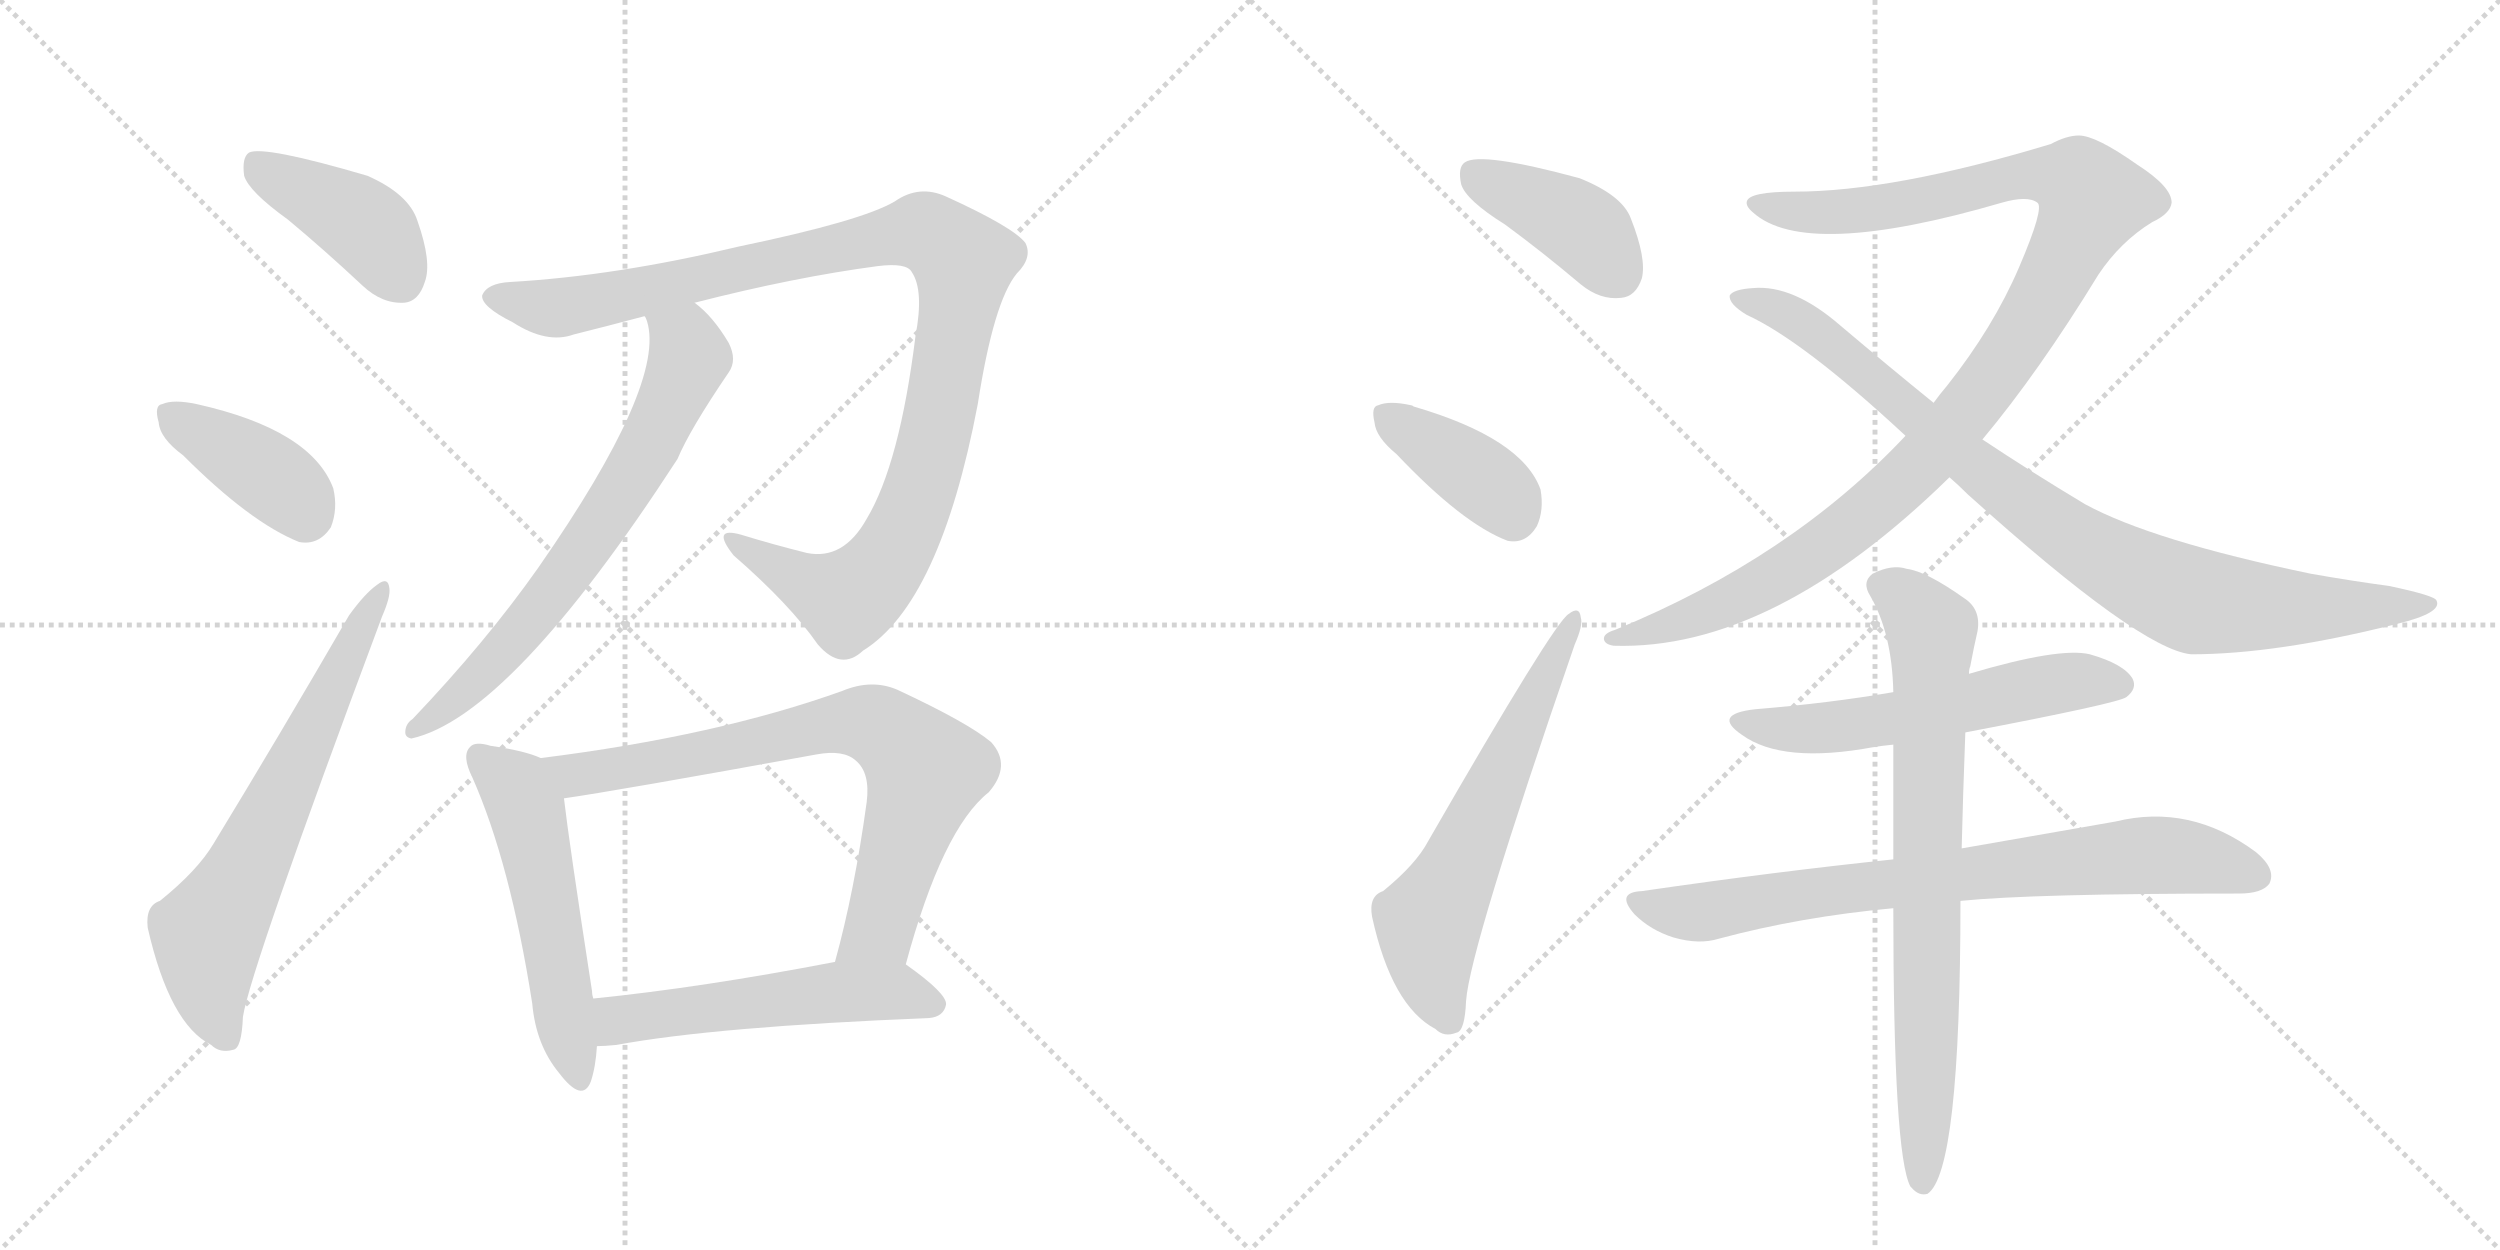 <svg version="1.1" viewBox="0 0 2048 1024" xmlns="http://www.w3.org/2000/svg">
  <g stroke="lightgray" stroke-dasharray="1,1" stroke-width="1" transform="scale(4, 4)">
    <line x1="0" y1="0" x2="256" y2="256"></line>
    <line x1="256" y1="0" x2="0" y2="256"></line>
    <line x1="128" y1="0" x2="128" y2="256"></line>
    <line x1="0" y1="128" x2="256" y2="128"></line>
    <line x1="256" y1="0" x2="512" y2="256"></line>
    <line x1="512" y1="0" x2="256" y2="256"></line>
    <line x1="384" y1="0" x2="384" y2="256"></line>
    <line x1="256" y1="128" x2="512" y2="128"></line>
  </g>
<g transform="scale(1, -1) translate(0, -850)">
   <style type="text/css">
    @keyframes keyframes0 {
      from {
       stroke: black;
       stroke-dashoffset: 413;
       stroke-width: 128;
       }
       57% {
       animation-timing-function: step-end;
       stroke: black;
       stroke-dashoffset: 0;
       stroke-width: 128;
       }
       to {
       stroke: black;
       stroke-width: 1024;
       }
       }
       #make-me-a-hanzi-animation-0 {
         animation: keyframes0 0.586s both;
         animation-delay: 0s;
         animation-timing-function: linear;
       }
    @keyframes keyframes1 {
      from {
       stroke: black;
       stroke-dashoffset: 393;
       stroke-width: 128;
       }
       56% {
       animation-timing-function: step-end;
       stroke: black;
       stroke-dashoffset: 0;
       stroke-width: 128;
       }
       to {
       stroke: black;
       stroke-width: 1024;
       }
       }
       #make-me-a-hanzi-animation-1 {
         animation: keyframes1 0.57s both;
         animation-delay: 0.586s;
         animation-timing-function: linear;
       }
    @keyframes keyframes2 {
      from {
       stroke: black;
       stroke-dashoffset: 656;
       stroke-width: 128;
       }
       68% {
       animation-timing-function: step-end;
       stroke: black;
       stroke-dashoffset: 0;
       stroke-width: 128;
       }
       to {
       stroke: black;
       stroke-width: 1024;
       }
       }
       #make-me-a-hanzi-animation-2 {
         animation: keyframes2 0.784s both;
         animation-delay: 1.156s;
         animation-timing-function: linear;
       }
    @keyframes keyframes3 {
      from {
       stroke: black;
       stroke-dashoffset: 1061;
       stroke-width: 128;
       }
       78% {
       animation-timing-function: step-end;
       stroke: black;
       stroke-dashoffset: 0;
       stroke-width: 128;
       }
       to {
       stroke: black;
       stroke-width: 1024;
       }
       }
       #make-me-a-hanzi-animation-3 {
         animation: keyframes3 1.113s both;
         animation-delay: 1.94s;
         animation-timing-function: linear;
       }
    @keyframes keyframes4 {
      from {
       stroke: black;
       stroke-dashoffset: 688;
       stroke-width: 128;
       }
       69% {
       animation-timing-function: step-end;
       stroke: black;
       stroke-dashoffset: 0;
       stroke-width: 128;
       }
       to {
       stroke: black;
       stroke-width: 1024;
       }
       }
       #make-me-a-hanzi-animation-4 {
         animation: keyframes4 0.81s both;
         animation-delay: 3.053s;
         animation-timing-function: linear;
       }
    @keyframes keyframes5 {
      from {
       stroke: black;
       stroke-dashoffset: 536;
       stroke-width: 128;
       }
       64% {
       animation-timing-function: step-end;
       stroke: black;
       stroke-dashoffset: 0;
       stroke-width: 128;
       }
       to {
       stroke: black;
       stroke-width: 1024;
       }
       }
       #make-me-a-hanzi-animation-5 {
         animation: keyframes5 0.686s both;
         animation-delay: 3.863s;
         animation-timing-function: linear;
       }
    @keyframes keyframes6 {
      from {
       stroke: black;
       stroke-dashoffset: 756;
       stroke-width: 128;
       }
       71% {
       animation-timing-function: step-end;
       stroke: black;
       stroke-dashoffset: 0;
       stroke-width: 128;
       }
       to {
       stroke: black;
       stroke-width: 1024;
       }
       }
       #make-me-a-hanzi-animation-6 {
         animation: keyframes6 0.865s both;
         animation-delay: 4.549s;
         animation-timing-function: linear;
       }
    @keyframes keyframes7 {
      from {
       stroke: black;
       stroke-dashoffset: 539;
       stroke-width: 128;
       }
       64% {
       animation-timing-function: step-end;
       stroke: black;
       stroke-dashoffset: 0;
       stroke-width: 128;
       }
       to {
       stroke: black;
       stroke-width: 1024;
       }
       }
       #make-me-a-hanzi-animation-7 {
         animation: keyframes7 0.689s both;
         animation-delay: 5.415s;
         animation-timing-function: linear;
       }
    @keyframes keyframes8 {
      from {
       stroke: black;
       stroke-dashoffset: 404;
       stroke-width: 128;
       }
       57% {
       animation-timing-function: step-end;
       stroke: black;
       stroke-dashoffset: 0;
       stroke-width: 128;
       }
       to {
       stroke: black;
       stroke-width: 1024;
       }
       }
       #make-me-a-hanzi-animation-8 {
         animation: keyframes8 0.579s both;
         animation-delay: 6.103s;
         animation-timing-function: linear;
       }
    @keyframes keyframes9 {
      from {
       stroke: black;
       stroke-dashoffset: 389;
       stroke-width: 128;
       }
       56% {
       animation-timing-function: step-end;
       stroke: black;
       stroke-dashoffset: 0;
       stroke-width: 128;
       }
       to {
       stroke: black;
       stroke-width: 1024;
       }
       }
       #make-me-a-hanzi-animation-9 {
         animation: keyframes9 0.567s both;
         animation-delay: 6.682s;
         animation-timing-function: linear;
       }
    @keyframes keyframes10 {
      from {
       stroke: black;
       stroke-dashoffset: 613;
       stroke-width: 128;
       }
       67% {
       animation-timing-function: step-end;
       stroke: black;
       stroke-dashoffset: 0;
       stroke-width: 128;
       }
       to {
       stroke: black;
       stroke-width: 1024;
       }
       }
       #make-me-a-hanzi-animation-10 {
         animation: keyframes10 0.749s both;
         animation-delay: 7.249s;
         animation-timing-function: linear;
       }
    @keyframes keyframes11 {
      from {
       stroke: black;
       stroke-dashoffset: 1098;
       stroke-width: 128;
       }
       78% {
       animation-timing-function: step-end;
       stroke: black;
       stroke-dashoffset: 0;
       stroke-width: 128;
       }
       to {
       stroke: black;
       stroke-width: 1024;
       }
       }
       #make-me-a-hanzi-animation-11 {
         animation: keyframes11 1.144s both;
         animation-delay: 7.997s;
         animation-timing-function: linear;
       }
    @keyframes keyframes12 {
      from {
       stroke: black;
       stroke-dashoffset: 903;
       stroke-width: 128;
       }
       75% {
       animation-timing-function: step-end;
       stroke: black;
       stroke-dashoffset: 0;
       stroke-width: 128;
       }
       to {
       stroke: black;
       stroke-width: 1024;
       }
       }
       #make-me-a-hanzi-animation-12 {
         animation: keyframes12 0.985s both;
         animation-delay: 9.141s;
         animation-timing-function: linear;
       }
    @keyframes keyframes13 {
      from {
       stroke: black;
       stroke-dashoffset: 566;
       stroke-width: 128;
       }
       65% {
       animation-timing-function: step-end;
       stroke: black;
       stroke-dashoffset: 0;
       stroke-width: 128;
       }
       to {
       stroke: black;
       stroke-width: 1024;
       }
       }
       #make-me-a-hanzi-animation-13 {
         animation: keyframes13 0.711s both;
         animation-delay: 10.126s;
         animation-timing-function: linear;
       }
    @keyframes keyframes14 {
      from {
       stroke: black;
       stroke-dashoffset: 768;
       stroke-width: 128;
       }
       71% {
       animation-timing-function: step-end;
       stroke: black;
       stroke-dashoffset: 0;
       stroke-width: 128;
       }
       to {
       stroke: black;
       stroke-width: 1024;
       }
       }
       #make-me-a-hanzi-animation-14 {
         animation: keyframes14 0.875s both;
         animation-delay: 10.836s;
         animation-timing-function: linear;
       }
    @keyframes keyframes15 {
      from {
       stroke: black;
       stroke-dashoffset: 766;
       stroke-width: 128;
       }
       71% {
       animation-timing-function: step-end;
       stroke: black;
       stroke-dashoffset: 0;
       stroke-width: 128;
       }
       to {
       stroke: black;
       stroke-width: 1024;
       }
       }
       #make-me-a-hanzi-animation-15 {
         animation: keyframes15 0.873s both;
         animation-delay: 11.711s;
         animation-timing-function: linear;
       }
</style>
<path d="M 236 670 Q 266 645 297 616 Q 313 601 331 602 Q 343 603 348 619 Q 354 635 342 669 Q 335 691 301 706 Q 216 731 204 725 Q 198 721 200 706 Q 204 693 236 670 Z" fill="lightgray"></path> 
<path d="M 150 477 Q 205 422 245 406 Q 261 403 271 418 Q 277 433 273 450 Q 255 498 161 519 Q 142 523 133 519 Q 126 518 130 504 Q 131 491 150 477 Z" fill="lightgray"></path> 
<path d="M 131 112 Q 119 108 121 90 Q 139 11 173 -6 Q 180 -13 191 -10 Q 198 -9 199 17 Q 205 56 313 345 Q 320 361 319 368 Q 318 378 309 371 Q 299 364 286 346 Q 228 246 175 159 Q 162 137 131 112 Z" fill="lightgray"></path> 
<path d="M 569 602 Q 651 623 719 632 Q 743 635 747 627 Q 757 612 750 575 Q 737 470 710 425 Q 691 391 661 397 Q 633 404 607 412 Q 582 419 601 395 Q 647 355 670 322 Q 689 300 707 317 Q 770 356 801 519 Q 814 603 833 626 Q 846 639 840 651 Q 830 664 775 689 Q 753 699 733 685 Q 706 669 605 648 Q 505 624 418 619 Q 399 618 395 608 Q 394 599 420 586 Q 448 568 470 576 Q 498 583 528 591 L 569 602 Z" fill="lightgray"></path> 
<path d="M 528 591 Q 529 590 530 587 Q 546 536 441 385 Q 398 324 338 261 Q 332 257 332 250 Q 332 246 337 245 Q 418 263 555 474 Q 565 498 597 545 Q 604 555 597 569 Q 584 591 569 602 C 547 622 520 620 528 591 Z" fill="lightgray"></path> 
<path d="M 443 229 Q 430 235 402 239 Q 389 243 385 238 Q 378 231 387 213 Q 418 143 436 28 Q 439 -6 458 -29 Q 477 -54 484 -36 Q 488 -24 489 -7 L 486 32 Q 485 35 485 38 Q 466 161 462 196 C 459 223 459 223 443 229 Z" fill="lightgray"></path> 
<path d="M 742 60 Q 772 171 810 201 Q 829 223 812 242 Q 793 258 735 285 Q 714 294 690 284 Q 587 247 443 229 C 413 225 432 191 462 196 Q 504 202 669 232 Q 691 236 701 227 Q 713 217 710 193 Q 700 120 684 62 C 676 33 734 31 742 60 Z" fill="lightgray"></path> 
<path d="M 489 -7 Q 495 -7 505 -6 Q 586 9 761 16 Q 773 17 775 27 Q 776 36 742 60 C 728 70 713 68 684 62 Q 575 41 486 32 C 456 29 459 -8 489 -7 Z" fill="lightgray"></path> 
<path d="M 1233 666 Q 1263 644 1295 617 Q 1311 604 1328 606 Q 1340 607 1345 622 Q 1349 638 1336 671 Q 1329 690 1294 704 Q 1213 726 1200 717 Q 1194 713 1197 699 Q 1201 686 1233 666 Z" fill="lightgray"></path> 
<path d="M 1144 478 Q 1198 421 1235 407 Q 1250 404 1259 419 Q 1265 432 1262 449 Q 1247 491 1158 517 Q 1157 518 1156 518 Q 1138 522 1129 518 Q 1123 517 1126 504 Q 1127 492 1144 478 Z" fill="lightgray"></path> 
<path d="M 1133 120 Q 1121 116 1124 99 Q 1140 26 1176 7 Q 1183 0 1193 4 Q 1200 5 1201 30 Q 1204 73 1290 322 Q 1297 338 1295 344 Q 1294 354 1285 347 Q 1273 340 1170 161 Q 1160 142 1133 120 Z" fill="lightgray"></path> 
<path d="M 1624 490 Q 1670 545 1719 625 Q 1737 652 1763 668 Q 1778 675 1779 684 Q 1779 697 1751 715 Q 1717 739 1703 739 Q 1693 739 1680 732 Q 1551 693 1470 693 Q 1433 693 1431 685 Q 1430 681 1436 676 Q 1479 637 1640 684 Q 1661 690 1669 684 Q 1675 680 1654 631 Q 1633 582 1595 534 Q 1589 527 1584 520 L 1561 493 Q 1467 393 1323 334 Q 1313 331 1314 326 Q 1315 322 1322 321 Q 1452 317 1597 459 L 1624 490 Z" fill="lightgray"></path> 
<path d="M 1597 459 Q 1604 453 1612 445 Q 1753 318 1795 314 Q 1865 314 1964 339 Q 2001 348 1996 358 Q 1995 362 1957 370 Q 1927 374 1893 380 Q 1763 407 1708 437 Q 1663 464 1624 490 L 1584 520 Q 1547 550 1508 583 Q 1469 617 1436 614 Q 1420 613 1417 608 Q 1416 601 1431 592 Q 1477 571 1561 493 L 1597 459 Z" fill="lightgray"></path> 
<path d="M 1610 250 Q 1736 274 1742 279 Q 1751 286 1747 294 Q 1740 306 1712 314 Q 1687 320 1613 298 L 1551 283 Q 1499 274 1438 269 Q 1402 265 1427 248 Q 1460 224 1535 238 Q 1541 239 1551 240 L 1610 250 Z" fill="lightgray"></path> 
<path d="M 1606 112 Q 1666 118 1834 118 Q 1853 118 1859 126 Q 1865 138 1848 152 Q 1794 192 1733 177 Q 1681 168 1607 155 L 1551 146 Q 1455 136 1345 120 Q 1323 119 1339 101 Q 1352 88 1371 82 Q 1392 76 1408 81 Q 1475 99 1551 106 L 1606 112 Z" fill="lightgray"></path> 
<path d="M 1607 155 Q 1608 197 1610 250 L 1613 298 Q 1613 302 1614 304 Q 1617 320 1620 333 Q 1623 351 1609 360 Q 1578 382 1562 384 Q 1550 388 1534 380 Q 1525 373 1532 362 Q 1550 331 1551 283 L 1551 240 Q 1551 197 1551 146 L 1551 106 Q 1551 -96 1565 -122 L 1566 -123 Q 1572 -130 1579 -128 Q 1606 -110 1606 112 L 1607 155 Z" fill="lightgray"></path> 
      <clipPath id="make-me-a-hanzi-clip-0">
      <path d="M 236 670 Q 266 645 297 616 Q 313 601 331 602 Q 343 603 348 619 Q 354 635 342 669 Q 335 691 301 706 Q 216 731 204 725 Q 198 721 200 706 Q 204 693 236 670 Z" fill="lightgray"></path>
      </clipPath>
      <path clip-path="url(#make-me-a-hanzi-clip-0)" d="M 208 718 L 300 664 L 328 622 " fill="none" id="make-me-a-hanzi-animation-0" stroke-dasharray="285 570" stroke-linecap="round"></path>

      <clipPath id="make-me-a-hanzi-clip-1">
      <path d="M 150 477 Q 205 422 245 406 Q 261 403 271 418 Q 277 433 273 450 Q 255 498 161 519 Q 142 523 133 519 Q 126 518 130 504 Q 131 491 150 477 Z" fill="lightgray"></path>
      </clipPath>
      <path clip-path="url(#make-me-a-hanzi-clip-1)" d="M 141 510 L 233 451 L 250 429 " fill="none" id="make-me-a-hanzi-animation-1" stroke-dasharray="265 530" stroke-linecap="round"></path>

      <clipPath id="make-me-a-hanzi-clip-2">
      <path d="M 131 112 Q 119 108 121 90 Q 139 11 173 -6 Q 180 -13 191 -10 Q 198 -9 199 17 Q 205 56 313 345 Q 320 361 319 368 Q 318 378 309 371 Q 299 364 286 346 Q 228 246 175 159 Q 162 137 131 112 Z" fill="lightgray"></path>
      </clipPath>
      <path clip-path="url(#make-me-a-hanzi-clip-2)" d="M 185 0 L 173 30 L 170 84 L 312 364 " fill="none" id="make-me-a-hanzi-animation-2" stroke-dasharray="528 1056" stroke-linecap="round"></path>

      <clipPath id="make-me-a-hanzi-clip-3">
      <path d="M 569 602 Q 651 623 719 632 Q 743 635 747 627 Q 757 612 750 575 Q 737 470 710 425 Q 691 391 661 397 Q 633 404 607 412 Q 582 419 601 395 Q 647 355 670 322 Q 689 300 707 317 Q 770 356 801 519 Q 814 603 833 626 Q 846 639 840 651 Q 830 664 775 689 Q 753 699 733 685 Q 706 669 605 648 Q 505 624 418 619 Q 399 618 395 608 Q 394 599 420 586 Q 448 568 470 576 Q 498 583 528 591 L 569 602 Z" fill="lightgray"></path>
      </clipPath>
      <path clip-path="url(#make-me-a-hanzi-clip-3)" d="M 403 607 L 459 598 L 742 659 L 771 654 L 786 639 L 788 614 L 766 492 L 744 421 L 722 384 L 699 362 L 688 360 L 600 405 " fill="none" id="make-me-a-hanzi-animation-3" stroke-dasharray="933 1866" stroke-linecap="round"></path>

      <clipPath id="make-me-a-hanzi-clip-4">
      <path d="M 528 591 Q 529 590 530 587 Q 546 536 441 385 Q 398 324 338 261 Q 332 257 332 250 Q 332 246 337 245 Q 418 263 555 474 Q 565 498 597 545 Q 604 555 597 569 Q 584 591 569 602 C 547 622 520 620 528 591 Z" fill="lightgray"></path>
      </clipPath>
      <path clip-path="url(#make-me-a-hanzi-clip-4)" d="M 535 592 L 562 569 L 565 556 L 516 456 L 435 342 L 395 298 L 339 252 " fill="none" id="make-me-a-hanzi-animation-4" stroke-dasharray="560 1120" stroke-linecap="round"></path>

      <clipPath id="make-me-a-hanzi-clip-5">
      <path d="M 443 229 Q 430 235 402 239 Q 389 243 385 238 Q 378 231 387 213 Q 418 143 436 28 Q 439 -6 458 -29 Q 477 -54 484 -36 Q 488 -24 489 -7 L 486 32 Q 485 35 485 38 Q 466 161 462 196 C 459 223 459 223 443 229 Z" fill="lightgray"></path>
      </clipPath>
      <path clip-path="url(#make-me-a-hanzi-clip-5)" d="M 392 231 L 419 208 L 431 187 L 472 -30 " fill="none" id="make-me-a-hanzi-animation-5" stroke-dasharray="408 816" stroke-linecap="round"></path>

      <clipPath id="make-me-a-hanzi-clip-6">
      <path d="M 742 60 Q 772 171 810 201 Q 829 223 812 242 Q 793 258 735 285 Q 714 294 690 284 Q 587 247 443 229 C 413 225 432 191 462 196 Q 504 202 669 232 Q 691 236 701 227 Q 713 217 710 193 Q 700 120 684 62 C 676 33 734 31 742 60 Z" fill="lightgray"></path>
      </clipPath>
      <path clip-path="url(#make-me-a-hanzi-clip-6)" d="M 452 227 L 463 218 L 478 216 L 692 258 L 706 259 L 729 249 L 758 218 L 720 89 L 691 67 " fill="none" id="make-me-a-hanzi-animation-6" stroke-dasharray="628 1256" stroke-linecap="round"></path>

      <clipPath id="make-me-a-hanzi-clip-7">
      <path d="M 489 -7 Q 495 -7 505 -6 Q 586 9 761 16 Q 773 17 775 27 Q 776 36 742 60 C 728 70 713 68 684 62 Q 575 41 486 32 C 456 29 459 -8 489 -7 Z" fill="lightgray"></path>
      </clipPath>
      <path clip-path="url(#make-me-a-hanzi-clip-7)" d="M 492 0 L 506 14 L 680 37 L 740 38 L 765 27 " fill="none" id="make-me-a-hanzi-animation-7" stroke-dasharray="411 822" stroke-linecap="round"></path>

      <clipPath id="make-me-a-hanzi-clip-8">
      <path d="M 1233 666 Q 1263 644 1295 617 Q 1311 604 1328 606 Q 1340 607 1345 622 Q 1349 638 1336 671 Q 1329 690 1294 704 Q 1213 726 1200 717 Q 1194 713 1197 699 Q 1201 686 1233 666 Z" fill="lightgray"></path>
      </clipPath>
      <path clip-path="url(#make-me-a-hanzi-clip-8)" d="M 1206 709 L 1296 663 L 1325 626 " fill="none" id="make-me-a-hanzi-animation-8" stroke-dasharray="276 552" stroke-linecap="round"></path>

      <clipPath id="make-me-a-hanzi-clip-9">
      <path d="M 1144 478 Q 1198 421 1235 407 Q 1250 404 1259 419 Q 1265 432 1262 449 Q 1247 491 1158 517 Q 1157 518 1156 518 Q 1138 522 1129 518 Q 1123 517 1126 504 Q 1127 492 1144 478 Z" fill="lightgray"></path>
      </clipPath>
      <path clip-path="url(#make-me-a-hanzi-clip-9)" d="M 1136 509 L 1223 451 L 1240 428 " fill="none" id="make-me-a-hanzi-animation-9" stroke-dasharray="261 522" stroke-linecap="round"></path>

      <clipPath id="make-me-a-hanzi-clip-10">
      <path d="M 1133 120 Q 1121 116 1124 99 Q 1140 26 1176 7 Q 1183 0 1193 4 Q 1200 5 1201 30 Q 1204 73 1290 322 Q 1297 338 1295 344 Q 1294 354 1285 347 Q 1273 340 1170 161 Q 1160 142 1133 120 Z" fill="lightgray"></path>
      </clipPath>
      <path clip-path="url(#make-me-a-hanzi-clip-10)" d="M 1187 14 L 1172 55 L 1170 91 L 1289 341 " fill="none" id="make-me-a-hanzi-animation-10" stroke-dasharray="485 970" stroke-linecap="round"></path>

      <clipPath id="make-me-a-hanzi-clip-11">
      <path d="M 1624 490 Q 1670 545 1719 625 Q 1737 652 1763 668 Q 1778 675 1779 684 Q 1779 697 1751 715 Q 1717 739 1703 739 Q 1693 739 1680 732 Q 1551 693 1470 693 Q 1433 693 1431 685 Q 1430 681 1436 676 Q 1479 637 1640 684 Q 1661 690 1669 684 Q 1675 680 1654 631 Q 1633 582 1595 534 Q 1589 527 1584 520 L 1561 493 Q 1467 393 1323 334 Q 1313 331 1314 326 Q 1315 322 1322 321 Q 1452 317 1597 459 L 1624 490 Z" fill="lightgray"></path>
      </clipPath>
      <path clip-path="url(#make-me-a-hanzi-clip-11)" d="M 1437 683 L 1471 676 L 1523 677 L 1601 690 L 1658 707 L 1702 701 L 1714 686 L 1674 605 L 1634 542 L 1546 443 L 1466 383 L 1427 362 L 1378 341 L 1321 328 " fill="none" id="make-me-a-hanzi-animation-11" stroke-dasharray="970 1940" stroke-linecap="round"></path>

      <clipPath id="make-me-a-hanzi-clip-12">
      <path d="M 1597 459 Q 1604 453 1612 445 Q 1753 318 1795 314 Q 1865 314 1964 339 Q 2001 348 1996 358 Q 1995 362 1957 370 Q 1927 374 1893 380 Q 1763 407 1708 437 Q 1663 464 1624 490 L 1584 520 Q 1547 550 1508 583 Q 1469 617 1436 614 Q 1420 613 1417 608 Q 1416 601 1431 592 Q 1477 571 1561 493 L 1597 459 Z" fill="lightgray"></path>
      </clipPath>
      <path clip-path="url(#make-me-a-hanzi-clip-12)" d="M 1423 606 L 1453 598 L 1491 577 L 1636 453 L 1709 402 L 1772 368 L 1825 354 L 1916 351 L 1991 356 " fill="none" id="make-me-a-hanzi-animation-12" stroke-dasharray="775 1550" stroke-linecap="round"></path>

      <clipPath id="make-me-a-hanzi-clip-13">
      <path d="M 1610 250 Q 1736 274 1742 279 Q 1751 286 1747 294 Q 1740 306 1712 314 Q 1687 320 1613 298 L 1551 283 Q 1499 274 1438 269 Q 1402 265 1427 248 Q 1460 224 1535 238 Q 1541 239 1551 240 L 1610 250 Z" fill="lightgray"></path>
      </clipPath>
      <path clip-path="url(#make-me-a-hanzi-clip-13)" d="M 1429 260 L 1472 252 L 1503 254 L 1690 291 L 1735 290 " fill="none" id="make-me-a-hanzi-animation-13" stroke-dasharray="438 876" stroke-linecap="round"></path>

      <clipPath id="make-me-a-hanzi-clip-14">
      <path d="M 1606 112 Q 1666 118 1834 118 Q 1853 118 1859 126 Q 1865 138 1848 152 Q 1794 192 1733 177 Q 1681 168 1607 155 L 1551 146 Q 1455 136 1345 120 Q 1323 119 1339 101 Q 1352 88 1371 82 Q 1392 76 1408 81 Q 1475 99 1551 106 L 1606 112 Z" fill="lightgray"></path>
      </clipPath>
      <path clip-path="url(#make-me-a-hanzi-clip-14)" d="M 1342 111 L 1362 104 L 1398 103 L 1516 123 L 1769 150 L 1848 132 " fill="none" id="make-me-a-hanzi-animation-14" stroke-dasharray="640 1280" stroke-linecap="round"></path>

      <clipPath id="make-me-a-hanzi-clip-15">
      <path d="M 1607 155 Q 1608 197 1610 250 L 1613 298 Q 1613 302 1614 304 Q 1617 320 1620 333 Q 1623 351 1609 360 Q 1578 382 1562 384 Q 1550 388 1534 380 Q 1525 373 1532 362 Q 1550 331 1551 283 L 1551 240 Q 1551 197 1551 146 L 1551 106 Q 1551 -96 1565 -122 L 1566 -123 Q 1572 -130 1579 -128 Q 1606 -110 1606 112 L 1607 155 Z" fill="lightgray"></path>
      </clipPath>
      <path clip-path="url(#make-me-a-hanzi-clip-15)" d="M 1541 370 L 1561 360 L 1582 334 L 1575 -120 " fill="none" id="make-me-a-hanzi-animation-15" stroke-dasharray="638 1276" stroke-linecap="round"></path>

</g>
</svg>
